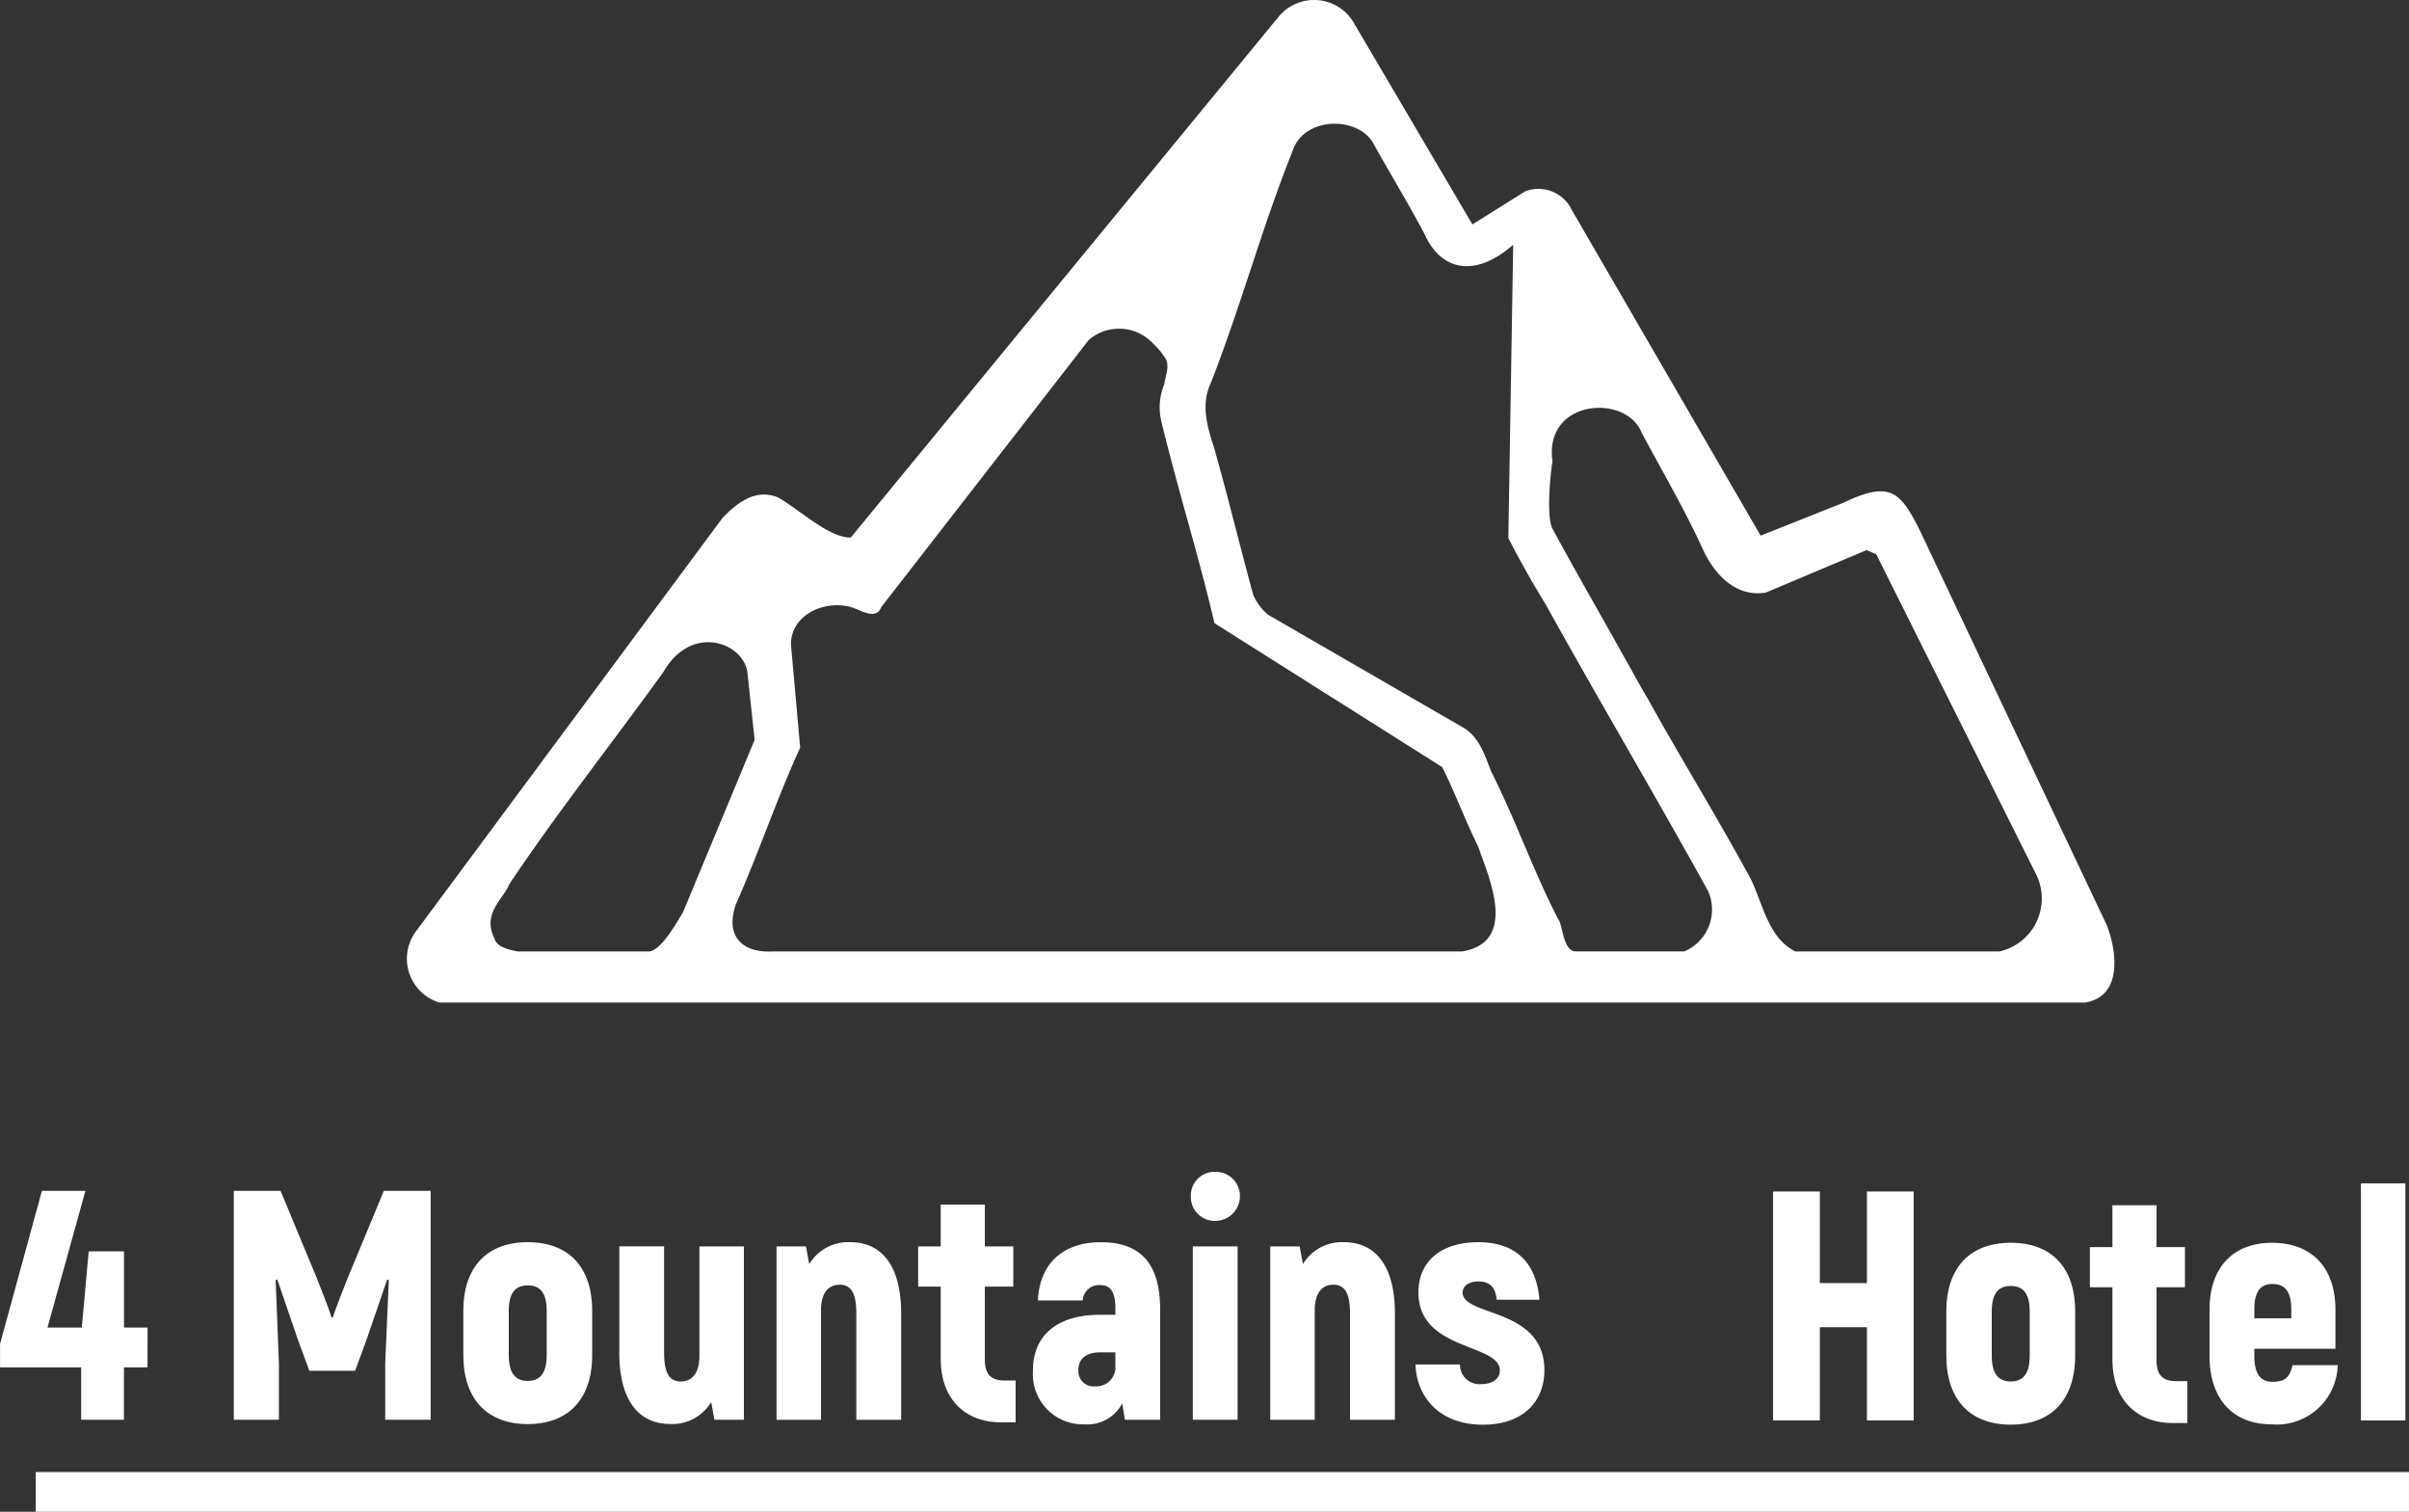 <svg xmlns="http://www.w3.org/2000/svg" width="185.787" height="116.579"><rect width="100%" height="100%" fill="#333333" stroke="none"/><g data-name="Group 10" fill="#fff"><g data-name="Group 8"><path data-name="Path 982" d="M11.375 105.45H9.559v4.035h-3.3v-4.035H.004v-1.816l3.229-11.8h3.354l-2.925 10.542H6.31l.53-5.877h2.724v5.877h1.816z"/><path data-name="Path 983" d="M33.214 91.831v17.655h-3.506v-4.338c.1-2.144.177-4.287.278-6.432l-.126-.05-1.589 4.642-.883 2.4h-3.531l-.883-2.4-1.589-4.642-.126.05c.076 2.145.177 4.288.252 6.432v4.338H18.03V91.831h3.607l2.774 6.684c.353.883.958 2.421 1.16 3.077h.1c.2-.656.807-2.194 1.16-3.077l2.774-6.684z"/><path data-name="Path 984" d="M35.733 104.492v-3.4c0-3.4 1.841-5.3 4.968-5.3s4.969 1.892 4.969 5.3v3.406c0 3.4-1.841 5.322-4.969 5.322s-4.968-1.923-4.968-5.328zm6.431 0v-3.4c0-1.387-.5-1.967-1.463-1.967s-1.463.58-1.463 1.967v3.406c0 1.387.5 1.993 1.463 1.993s1.463-.611 1.463-1.999z"/><path data-name="Path 985" d="M57.37 96.119v13.367H55.1l-.252-1.362a3.5 3.5 0 01-3.153 1.69c-2.471 0-3.934-1.867-3.934-5.5v-8.2h3.456v8.2c0 1.64.453 2.22 1.286 2.22.883 0 1.437-.656 1.437-1.968v-8.449z"/><path data-name="Path 986" d="M69.5 101.292v8.2h-3.458v-8.2c0-1.64-.454-2.22-1.286-2.22-.883 0-1.438.656-1.438 1.967v8.449h-3.43V96.121h2.27l.252 1.362a3.5 3.5 0 013.153-1.69c2.479-.001 3.937 1.865 3.937 5.499z"/><path data-name="Path 987" d="M78.326 106.46v3.228h-1.11c-2.875 0-4.666-1.892-4.666-4.868v-5.6h-1.74v-3.1h1.74v-3.228h3.405v3.228h2.194v3.1h-2.194v5.65c0 1.11.479 1.589 1.513 1.589z"/><path data-name="Path 988" d="M89.472 100.987v8.5h-2.72l-.2-1.261a3.052 3.052 0 01-2.9 1.615 3.868 3.868 0 01-3.985-4.187c0-2.9 2.169-4.262 5.12-4.262h1.236v-.4c0-1.186-.252-1.892-1.185-1.892a1.264 1.264 0 00-1.337 1.185h-3.455c.126-2.825 1.917-4.489 4.843-4.489 3.196-.004 4.583 1.786 4.583 5.191zm-3.455 3.3h-1.16c-1.035 0-1.69.455-1.69 1.362a1.178 1.178 0 001.312 1.261 1.473 1.473 0 001.538-1.639z"/><path data-name="Path 989" d="M91.841 92.259a1.828 1.828 0 011.891-1.891 1.858 1.858 0 011.892 1.891 1.905 1.905 0 01-1.892 1.892 1.843 1.843 0 01-1.891-1.892zm.151 3.859h3.455v13.367h-3.455z"/><path data-name="Path 990" d="M107.578 101.292v8.2h-3.46v-8.2c0-1.64-.454-2.22-1.287-2.22-.883 0-1.437.656-1.437 1.967v8.449h-3.43V96.121h2.27l.252 1.362a3.5 3.5 0 013.153-1.69c2.479-.001 3.939 1.865 3.939 5.499z"/><path data-name="Path 991" d="M109.165 105.224h3.43a1.5 1.5 0 001.64 1.513c.908 0 1.437-.429 1.437-1.059 0-2.093-6.28-1.488-6.28-6 0-2.447 1.791-3.884 4.615-3.884 3.2 0 4.515 1.917 4.717 4.439h-3.3c-.076-.857-.429-1.412-1.413-1.412-.731 0-1.21.353-1.21.857 0 1.867 6.305 1.135 6.305 5.978 0 2.522-1.741 4.212-4.741 4.212-3.485-.003-5.124-2.276-5.2-4.644z"/></g><path data-name="Path 992" d="M61.001 49.702c-.021-2.165 2.385-3.451 4.581-2.9.748.2 1.979 1.091 2.374.025l16.012-20.612a3.578 3.578 0 014.954.272 5.746 5.746 0 01.868 1.017c.5.628.091 1.434 0 2.131a4.656 4.656 0 00-.221 2.877c1.253 5.2 2.878 10.332 4.093 15.545l17.566 11.1c1.007 2 1.758 4.1 2.765 6.106.75 2.238 3.195 7.386-1.245 8.112H59.601c-2.46.12-3.688-1.267-2.839-3.659 1.765-3.984 3.151-8.137 4.949-12.061l-.71-7.954zm99.813 27.612c3.056-.517 2.338-4.312 1.656-5.99l-14.366-30.329c-1.564-3.165-2.348-3.936-6-2.2l-6.319 2.512-14.566-25.117a2.839 2.839 0 00-3.6-1.428l-4.064 2.545-9.074-15.417a3.544 3.544 0 00-5.909-.553L65.615 41.452c-1.683.045-4.06-2.244-5.632-3.1-1.753-.7-3.165.459-4.258 1.586L32.153 71.726a3.537 3.537 0 001.724 5.585zm-40.639-6.421c-1.906-3.69-3.259-7.6-5.125-11.3-.522-1.224-.865-2.636-2.13-3.443l-15.138-8.752a4.409 4.409 0 01-1.126-1.5c-1.041-3.817-1.968-7.661-3.052-11.47-.53-1.6-.987-3.269-.227-4.885 2.314-5.9 3.944-12 6.307-17.89.815-2.6 4.847-2.747 6.163-.717 1.3 2.358 2.759 4.723 4.013 7.106 1.272 2.846 3.907 3.408 6.841.83l-.374 22.625a77.375 77.375 0 002.882 5.116c4.1 7.4 8.437 14.7 12.521 22.1a3.5 3.5 0 01-1.838 4.656h-8.41c-.953-.088-.963-2.082-1.306-2.483zm14.54-3.67c-2.459-4.5-5.17-8.888-7.654-13.376-.61-1.007-1.152-2.047-1.739-3.062-1.855-3.35-3.786-6.667-5.6-10.032-.454-.887-.181-4.046.008-5.172-.685-4.8 5.672-5.248 6.875-2.219 1.651 3.08 3.426 6.121 4.861 9.287.842 1.659 2.411 3.436 4.731 3.044l7.757-3.271.745.32 12.317 24.657a4.186 4.186 0 01-2.822 5.976h-15.731c-2.319-1.17-2.55-4.187-3.746-6.153zm-77.077-15.4l.562 5.232-5.517 13.273c-.888 1.527-1.775 2.88-2.572 3.047H39.958c-1.032-.172-1.726-.487-1.826-1.021-.976-1.9.692-3.014 1.146-4.168 3.723-5.568 7.958-10.912 11.9-16.387 2.131-3.692 6.088-2.3 6.463.023z" fill-rule="evenodd"/><g data-name="Group 9"><path data-name="Path 993" d="M147.588 91.884v17.655h-3.607v-7.188h-3.632v7.188h-3.607V91.884h3.607v7.062h3.632v-7.062z"/><path data-name="Path 994" d="M150.104 104.542v-3.405c0-3.4 1.841-5.3 4.969-5.3s4.968 1.892 4.968 5.3v3.405c0 3.4-1.841 5.322-4.968 5.322s-4.969-1.918-4.969-5.322zm6.431 0v-3.405c0-1.387-.5-1.967-1.463-1.967s-1.463.58-1.463 1.967v3.405c0 1.387.5 1.993 1.463 1.993s1.463-.606 1.463-1.993z"/><path data-name="Path 995" d="M168.689 106.51v3.229h-1.109c-2.876 0-4.666-1.892-4.666-4.868v-5.6h-1.74v-3.1h1.74v-3.228h3.4v3.228h2.194v3.1h-2.194v5.65c0 1.109.479 1.589 1.514 1.589z"/><path data-name="Path 996" d="M180.29 105.273a4.7 4.7 0 01-5.095 4.566c-3 0-4.792-1.968-4.792-5.271v-3.556c0-3.254 1.791-5.171 4.818-5.171 3.077 0 4.893 1.917 4.893 5.171v3h-6.254v.555c0 1.387.478 1.993 1.387 1.993 1.034 0 1.336-.379 1.563-1.287zm-6.431-4.312v.702h2.849v-.706c0-1.362-.5-1.942-1.463-1.942-.908.003-1.386.583-1.386 1.948z"/><path data-name="Path 997" d="M182.079 91.254h3.429v18.286h-3.429z"/></g><path data-name="Path 998" d="M2.759 113.519h183.027v3.06H2.759v-3.06z" fill-rule="evenodd"/></g></svg>